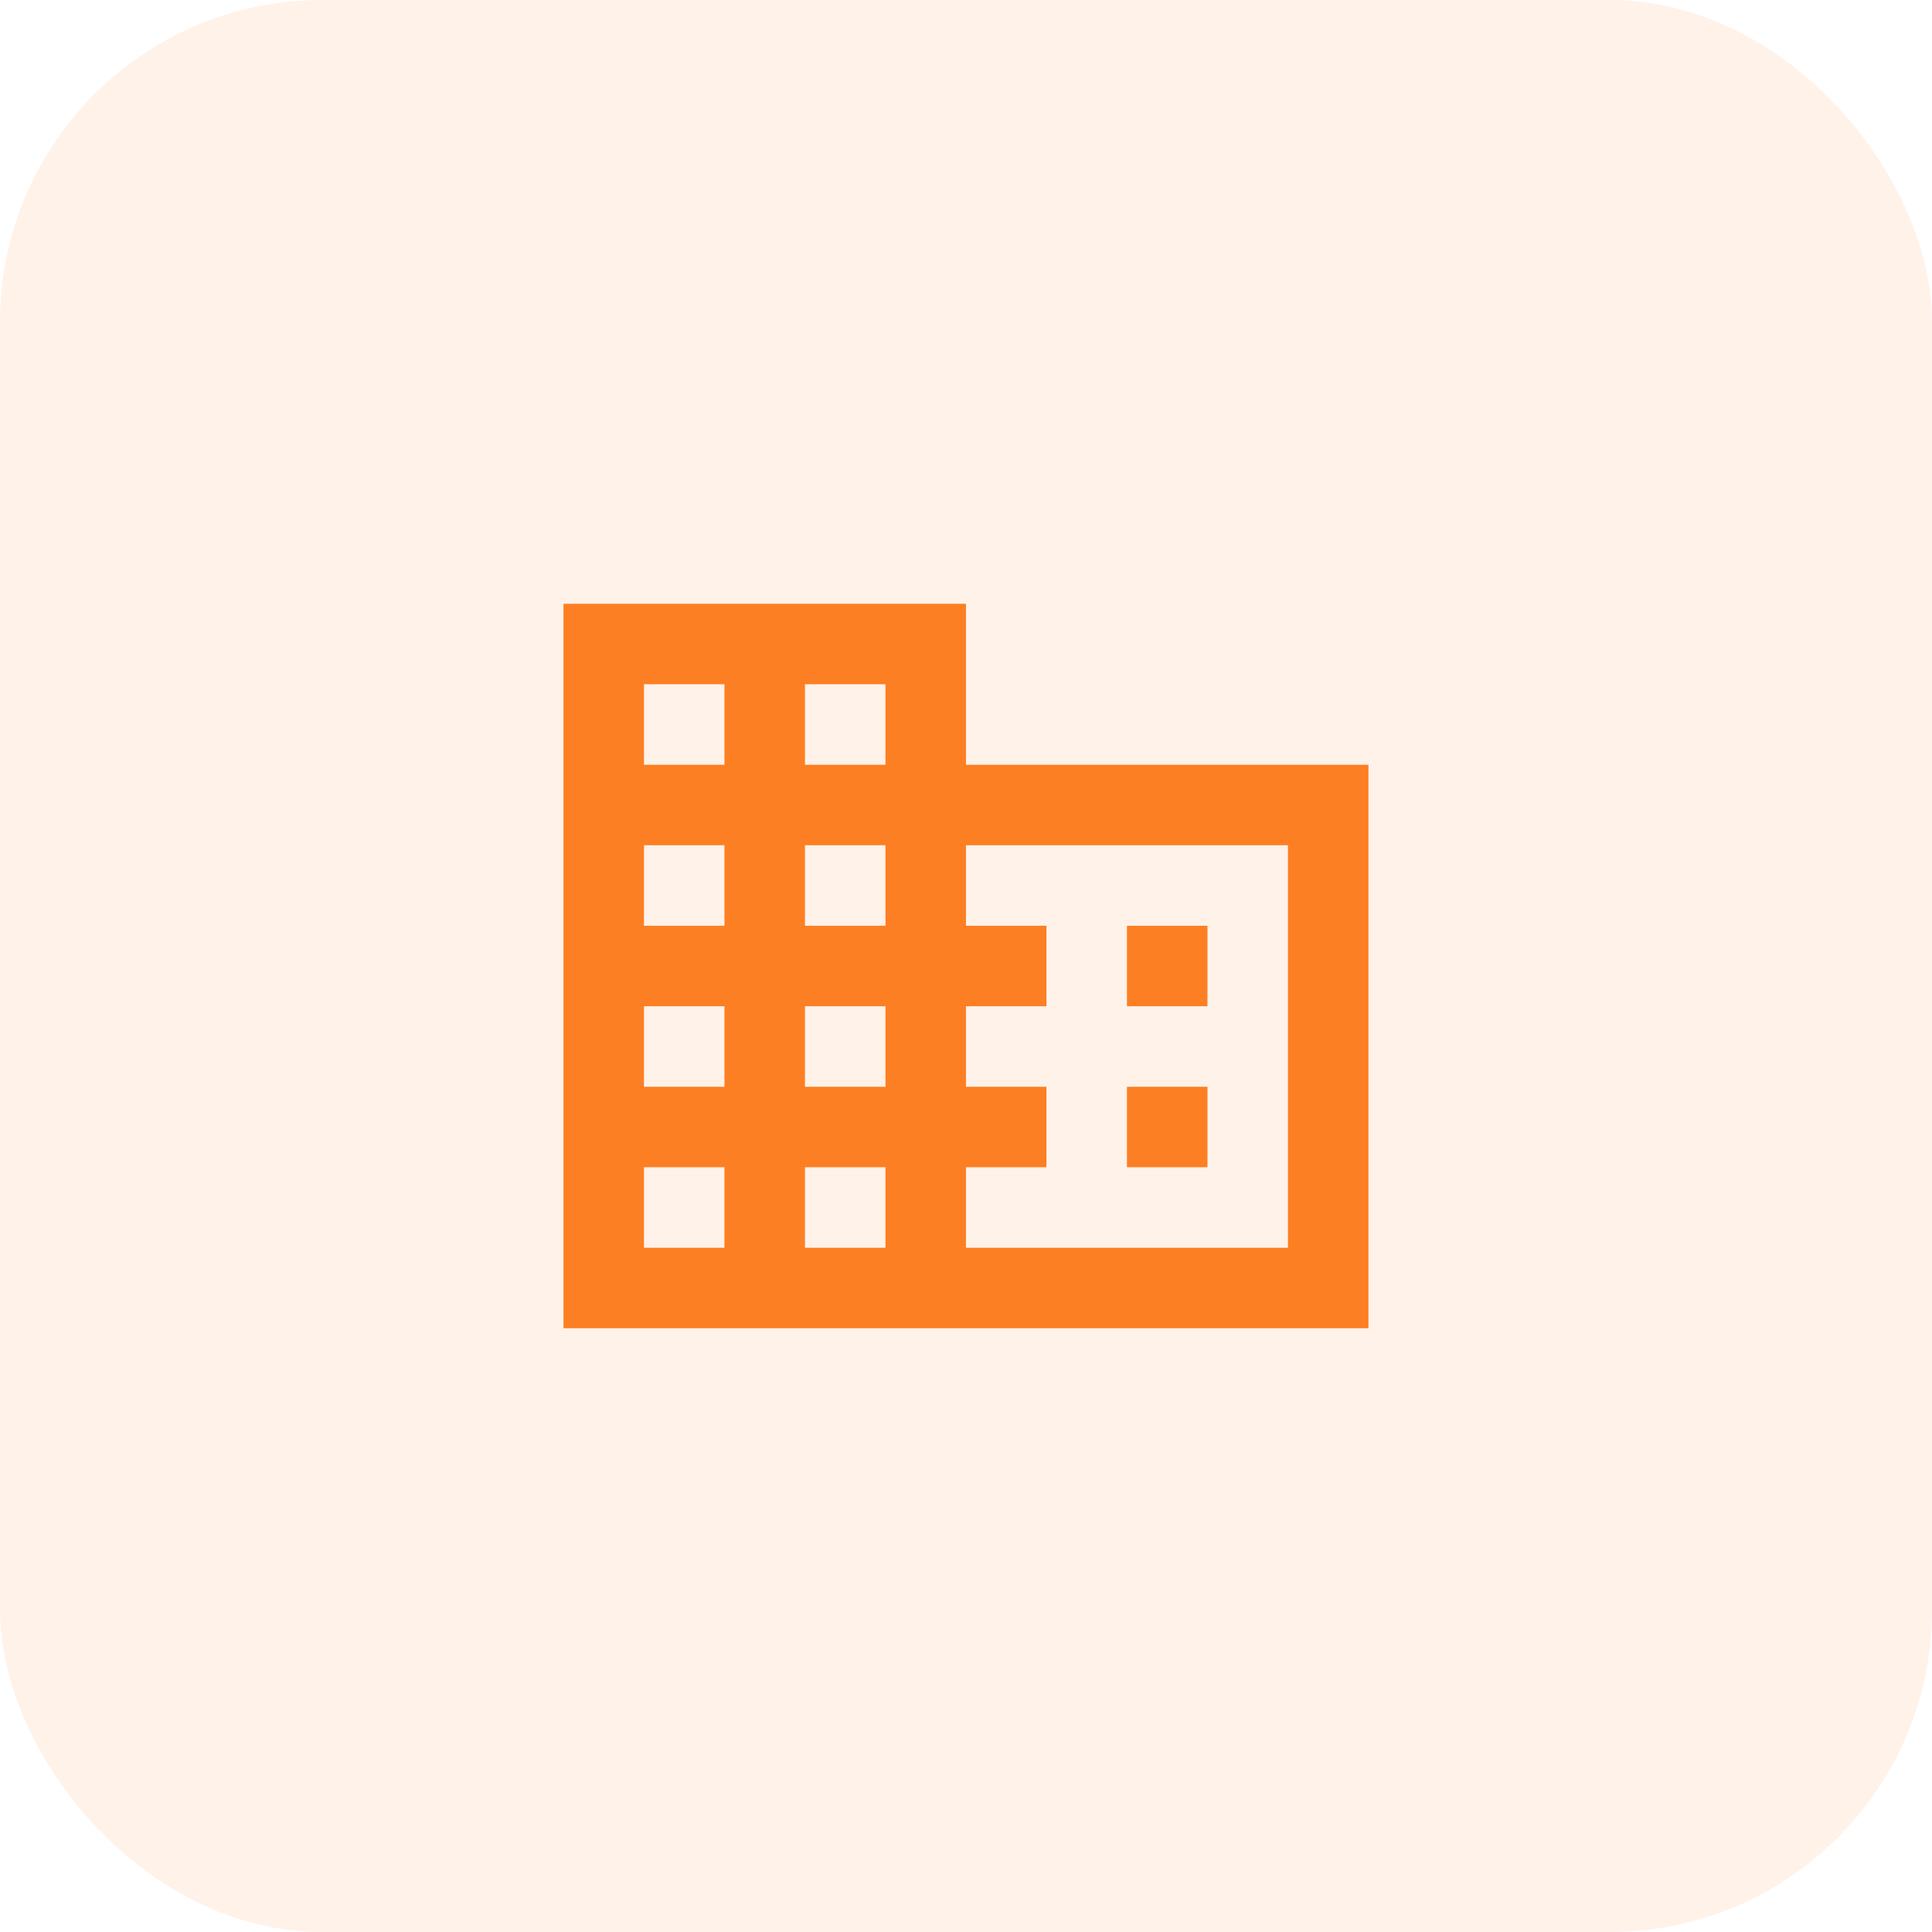 <svg xmlns="http://www.w3.org/2000/svg" width="48" height="48" viewBox="0 0 48 48">
  <g id="Group_10821" data-name="Group 10821" transform="translate(-1182.001 -526)">
    <g id="Group_10814" data-name="Group 10814" transform="translate(914.432 1.431)">
      <rect id="Rectangle_5283" data-name="Rectangle 5283" width="48" height="48" rx="8" transform="translate(267.569 524.569)" fill="#fd7f23" opacity="0.1"/>
    </g>
    <g id="domain_black_24dp" transform="translate(1194 538)">
      <path id="Path_2674" data-name="Path 2674" d="M0,0H24V24H0Z" fill="none"/>
      <path id="Path_2675" data-name="Path 2675" d="M12,7V3H2V21H22V7ZM6,19H4V17H6Zm0-4H4V13H6Zm0-4H4V9H6ZM6,7H4V5H6Zm4,12H8V17h2Zm0-4H8V13h2Zm0-4H8V9h2Zm0-4H8V5h2ZM20,19H12V17h2V15H12V13h2V11H12V9h8Zm-2-8H16v2h2Zm0,4H16v2h2Z" fill="#fd7f23"/>
    </g>
  </g>
</svg>
